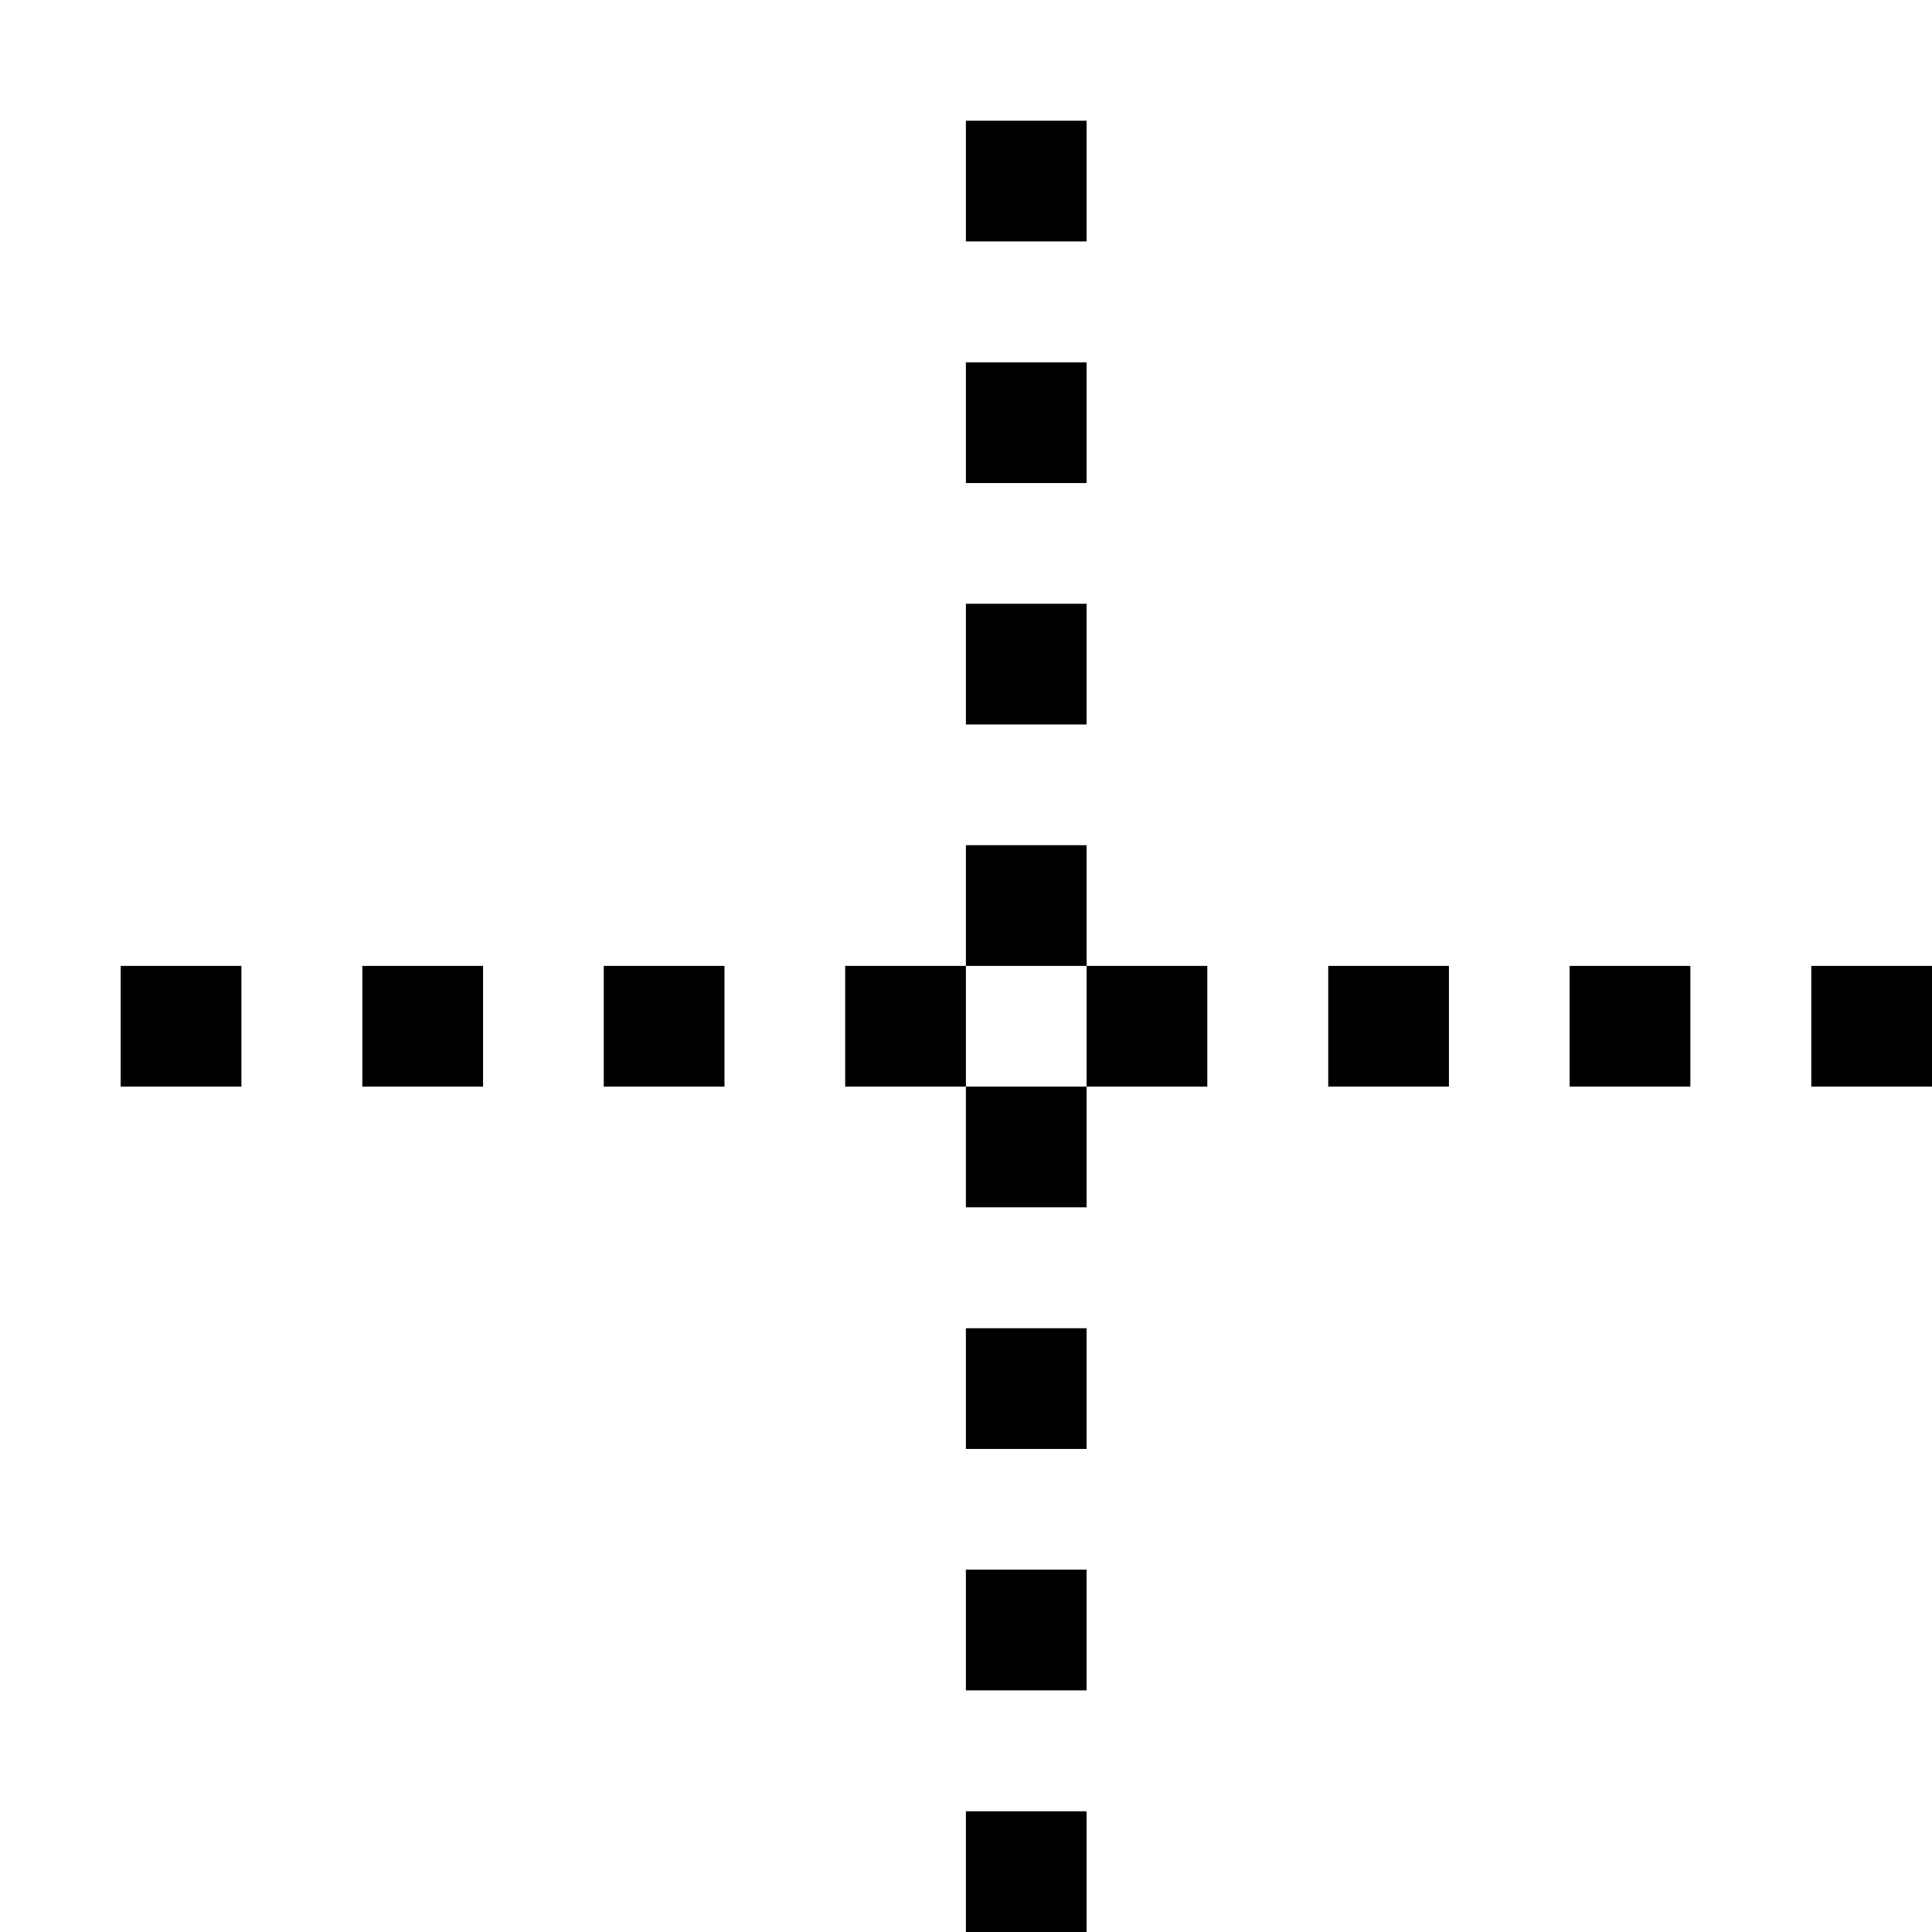 <svg xmlns="http://www.w3.org/2000/svg" width="32" height="32" viewBox="0 0 8.467 8.467"><path d="M4.233.529h.529v.529h-.529zm0 1.059h.529v.529h-.529zm0 1.058h.529v.529h-.529zm0 1.058h.529v.529h-.529zm-.529.529h.529v.529h-.529zm-1.058 0h.529v.529h-.529zm2.116 0h.529v.529h-.529zm-.529.529h.529v.529h-.529zm-2.645-.529h.529v.529h-.529zm-1.059 0h.529v.529H.529zm5.292 0h.529v.529h-.529zm1.058 0h.529v.529h-.529zm1.059 0h.529v.529h-.529zM4.233 5.821h.529v.529h-.529zm0 1.058h.529v.529h-.529zm0 1.059h.529v.529h-.529z" style="fill:#000;stroke-width:.265"/></svg>